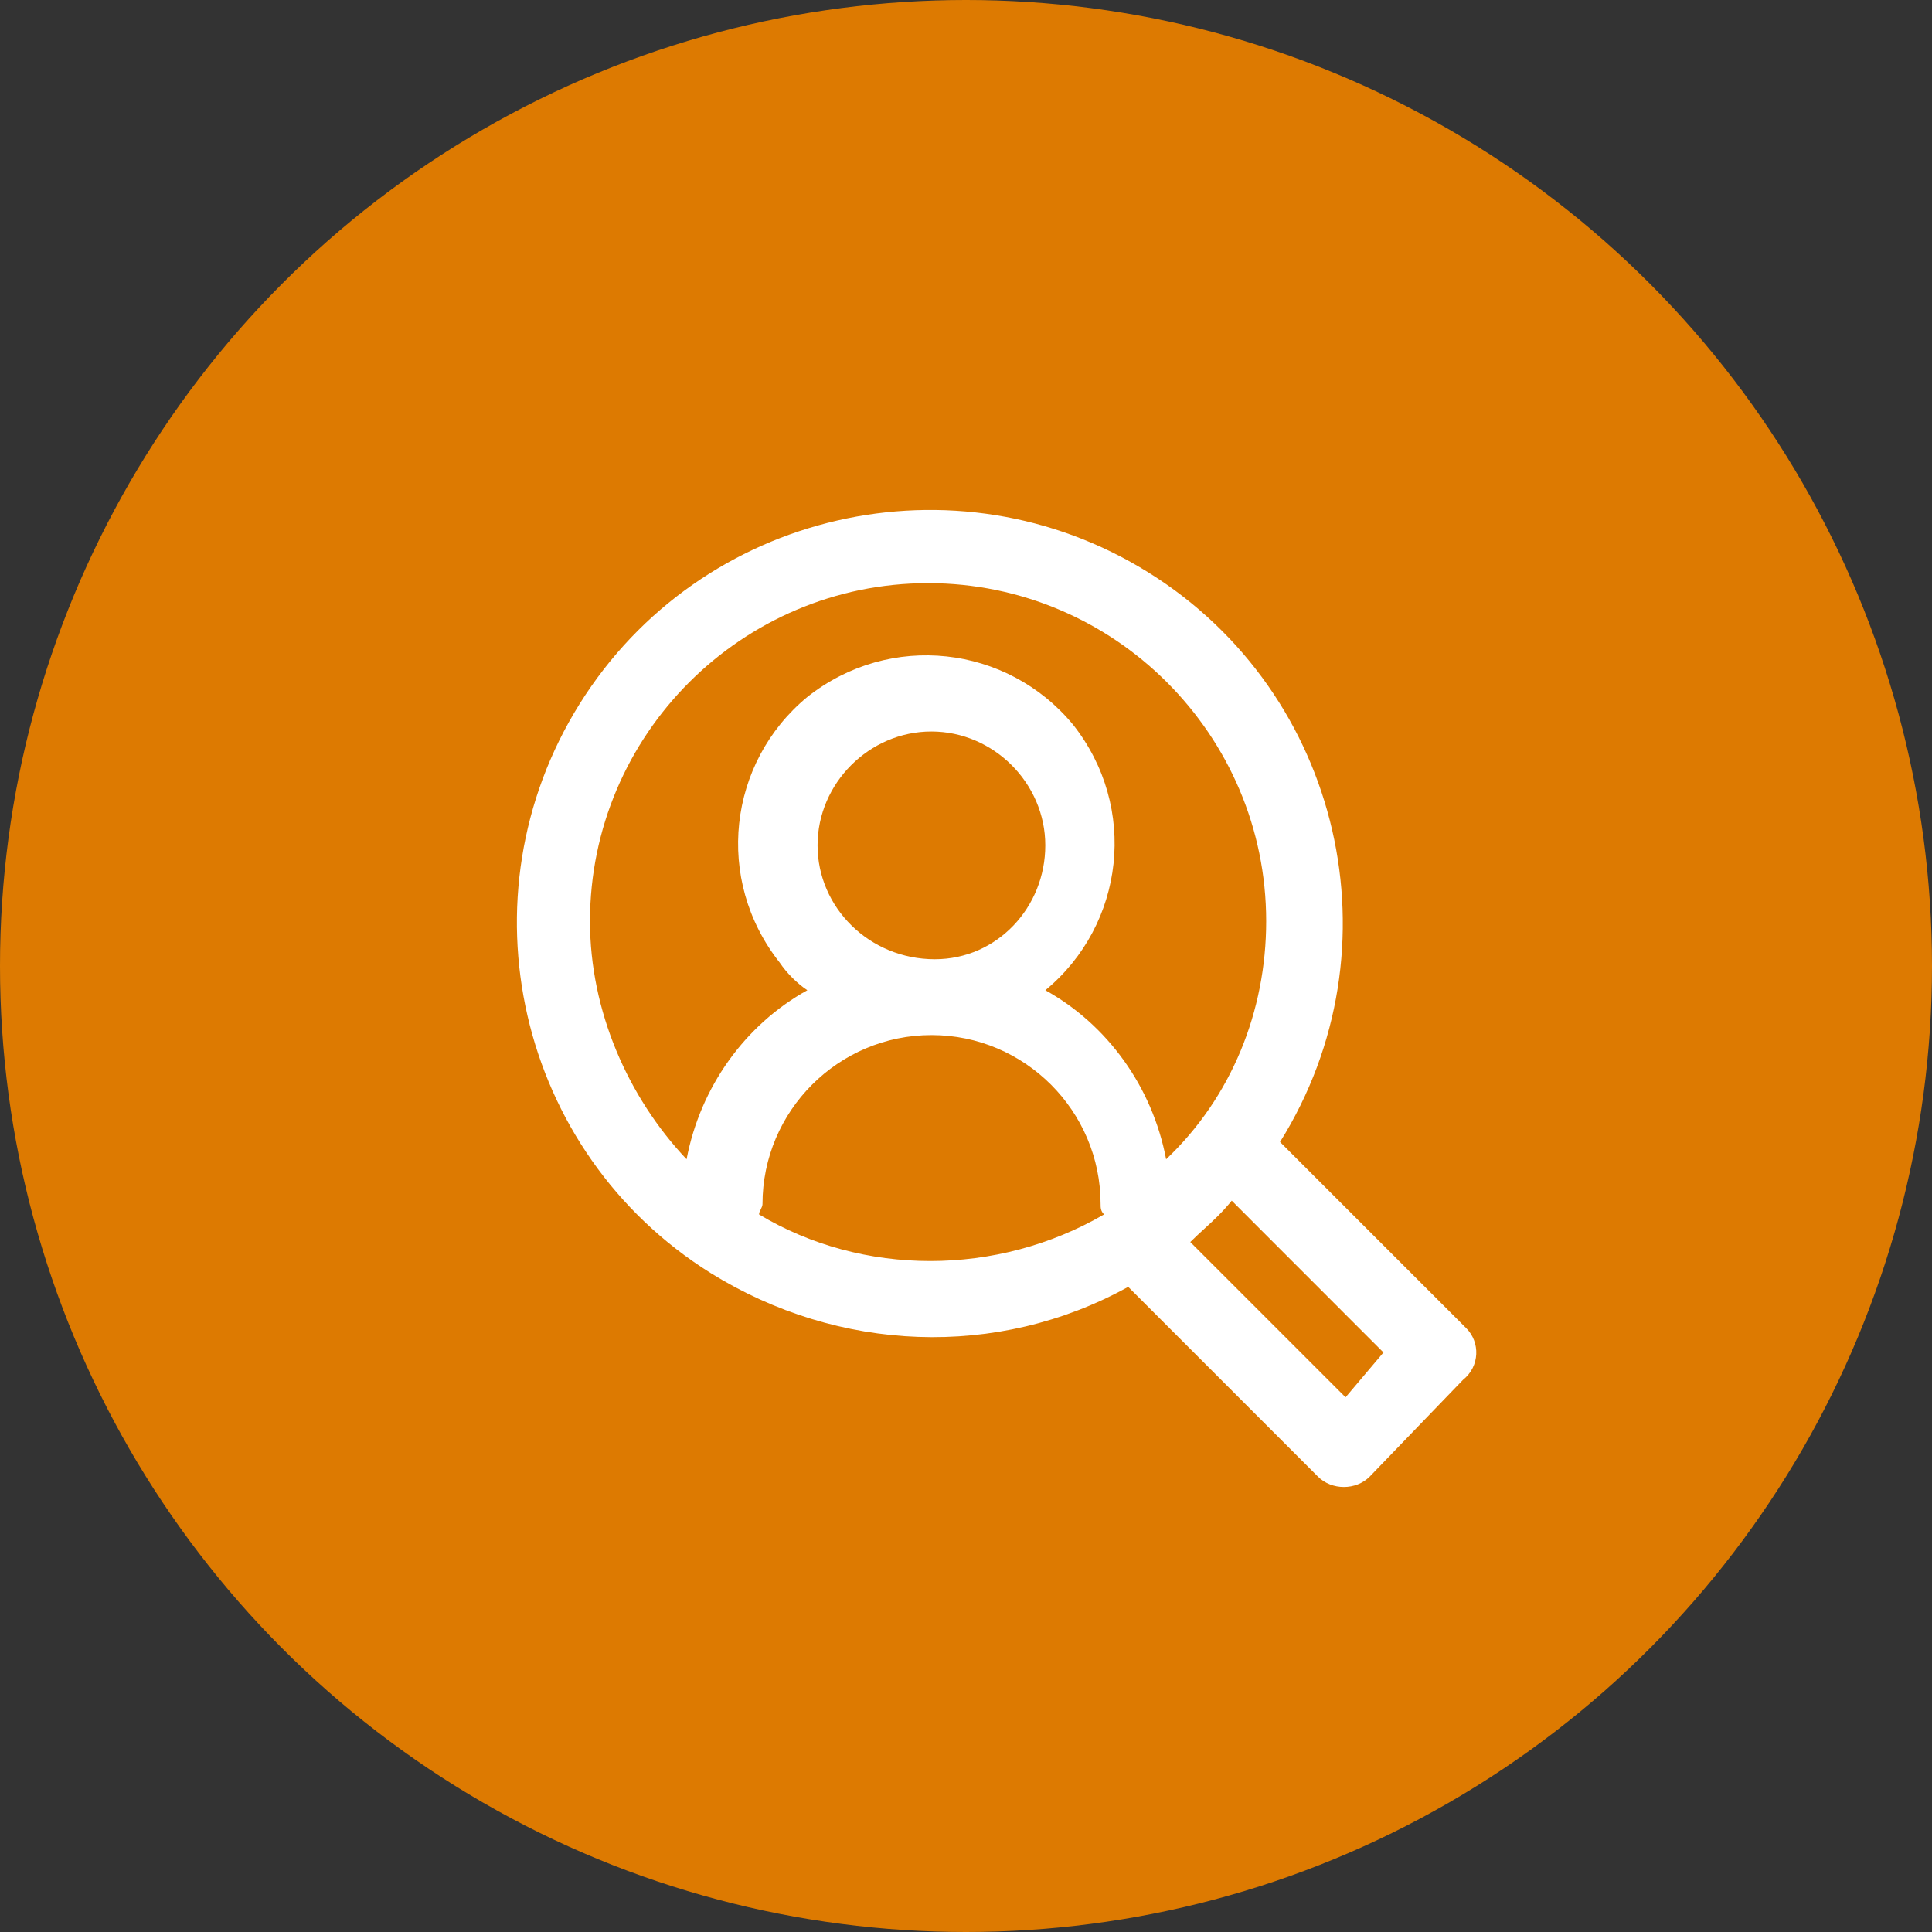 <svg width="24" height="24" viewBox="0 0 24 24" fill="none" xmlns="http://www.w3.org/2000/svg">
<rect x="0" y="0" width="24" height="24" fill="#333333" stroke="none"/>
<circle cx="12" cy="12" r="12" fill="#DD7A01"/>
<path fill-rule="evenodd" clip-rule="evenodd" d="M18.215 16.5L15.901 14.186C17.401 11.786 16.672 8.615 14.272 7.115C11.872 5.615 8.701 6.343 7.201 8.743C5.701 11.143 6.429 14.315 8.829 15.815C10.415 16.8 12.386 16.886 14.015 15.986L16.372 18.343C16.544 18.515 16.844 18.515 17.015 18.343L18.172 17.143C18.387 16.972 18.387 16.672 18.215 16.5ZM7.329 11.444C7.329 9.129 9.215 7.244 11.529 7.244C13.843 7.244 15.729 9.129 15.729 11.444C15.729 12.558 15.3 13.629 14.486 14.401C14.315 13.501 13.757 12.729 12.986 12.301C13.972 11.486 14.143 10.029 13.329 9.001C12.514 8.015 11.057 7.844 10.029 8.658C9.043 9.472 8.872 10.929 9.686 11.958C9.772 12.086 9.9 12.215 10.029 12.301C9.257 12.729 8.7 13.501 8.529 14.401C7.8 13.629 7.329 12.558 7.329 11.444ZM11.57 9.087C10.799 9.087 10.156 9.73 10.156 10.501C10.156 11.273 10.799 11.916 11.613 11.916C12.385 11.916 12.985 11.273 12.985 10.501C12.985 9.73 12.342 9.087 11.57 9.087ZM9.429 15.086C9.429 15.065 9.44 15.043 9.451 15.022C9.461 15.001 9.472 14.979 9.472 14.958C9.472 13.8 10.415 12.858 11.572 12.858C12.729 12.858 13.672 13.8 13.672 14.958C13.672 15.001 13.672 15.043 13.715 15.086C12.386 15.858 10.715 15.858 9.429 15.086ZM14.786 15.429L16.715 17.358L17.186 16.801L15.301 14.915C15.186 15.058 15.072 15.163 14.958 15.267C14.901 15.32 14.843 15.372 14.786 15.429Z" fill="white"/>
</svg>
